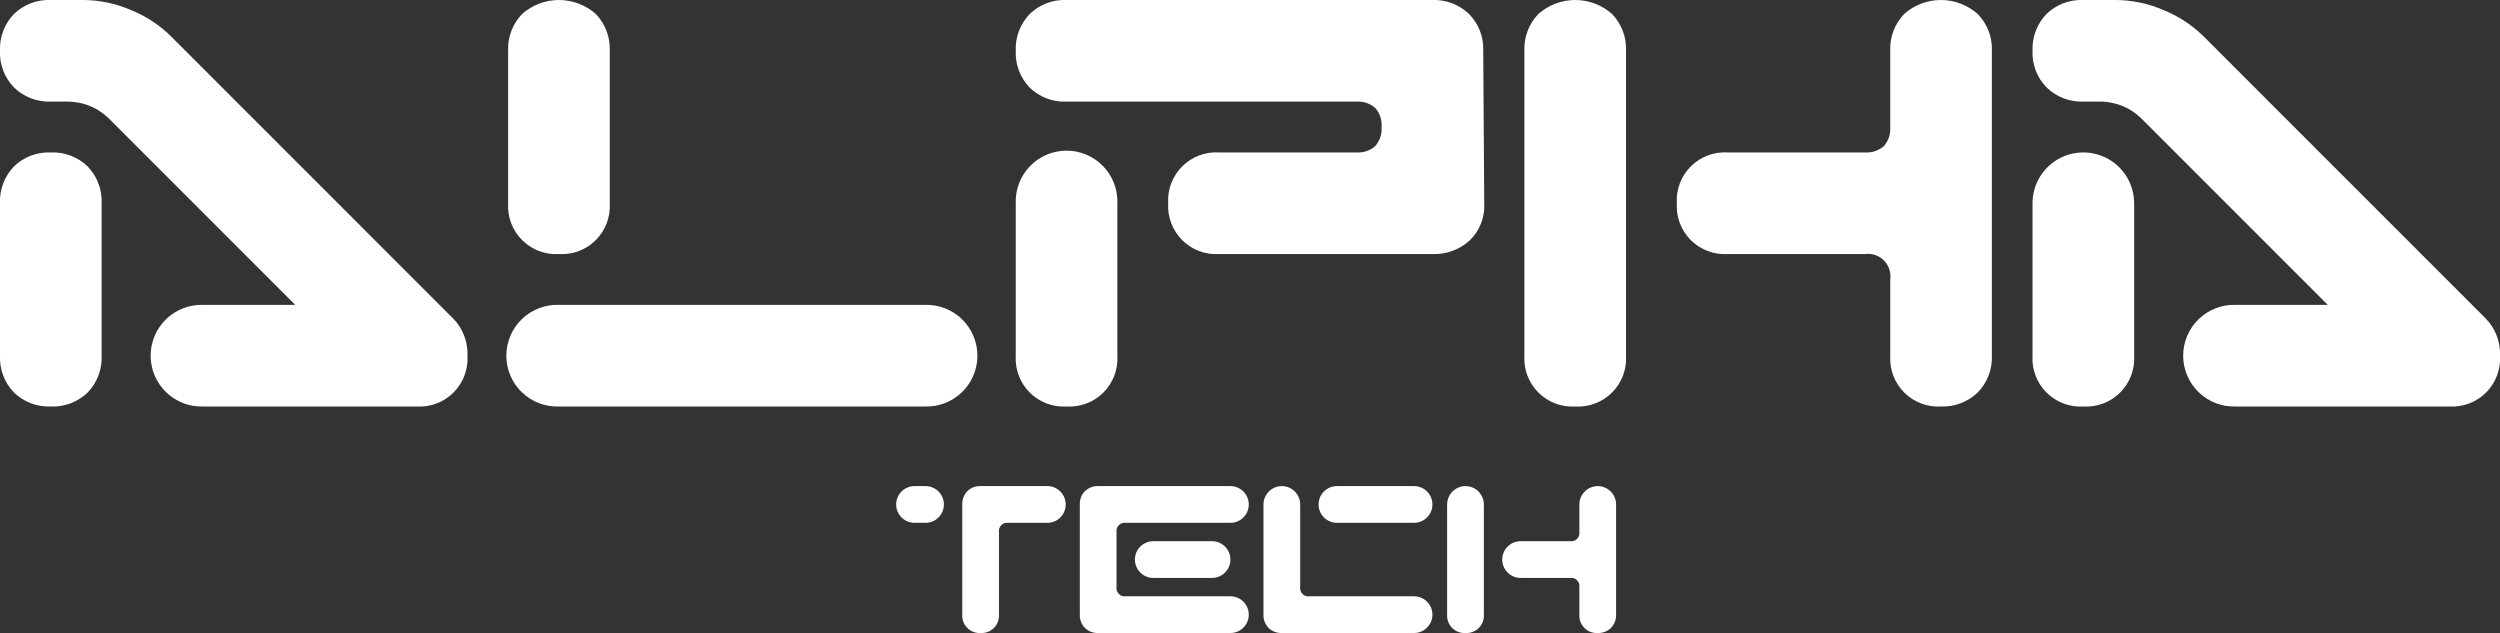 <svg xmlns="http://www.w3.org/2000/svg" xmlns:xlink="http://www.w3.org/1999/xlink" width="408.36" height="103.4" viewBox="0 0 408.36 103.4">
  <rect x="0" y="0" width="408.36" height="103.4" fill="#333333" stroke="none"/>
  <defs>
    <clipPath id="clip-path">
      <path id="Exclusion_3" data-name="Exclusion 3" d="M260.98,103.4a2.835,2.835,0,0,1-3-3V95.9a1.329,1.329,0,0,0-1.5-1.5h-8.1a3,3,0,1,1,0-6h8.1a1.329,1.329,0,0,0,1.5-1.5V82.4a3,3,0,1,1,6,0v18a2.924,2.924,0,0,1-.84,2.174A2.965,2.965,0,0,1,260.98,103.4Zm-21.6,0a2.835,2.835,0,0,1-3-3v-18a3,3,0,1,1,6,0v18a2.835,2.835,0,0,1-3,3Zm-8.4,0h-21.6a2.968,2.968,0,0,1-2.16-.825,2.924,2.924,0,0,1-.84-2.174v-18a3,3,0,1,1,6,0V95.9a1.329,1.329,0,0,0,1.5,1.5h17.1a3,3,0,1,1,0,6Zm-30,0h-21.6a2.965,2.965,0,0,1-2.16-.825,2.924,2.924,0,0,1-.84-2.174v-18a2.925,2.925,0,0,1,.84-2.175,2.965,2.965,0,0,1,2.16-.825h21.6a3,3,0,1,1,0,6h-17.1a1.33,1.33,0,0,0-1.5,1.5v9a1.329,1.329,0,0,0,1.5,1.5h17.1a3,3,0,1,1,0,6Zm-40.8,0a2.835,2.835,0,0,1-3-3v-18A2.965,2.965,0,0,1,158,80.24a2.922,2.922,0,0,1,2.175-.841h10.8a2.921,2.921,0,0,1,2.174.841,2.994,2.994,0,0,1-2.174,5.16h-6.3a1.33,1.33,0,0,0-1.5,1.5v13.5a2.835,2.835,0,0,1-3,3Zm37.8-9h-9.6a3,3,0,1,1,0-6h9.6a3,3,0,1,1,0,6Zm33-9h-12.6a3,3,0,1,1,0-6h12.6a3,3,0,1,1,0,6Zm-79.8,0h-1.8a3,3,0,1,1,0-6h1.8a3,3,0,1,1,0,6Zm248.88-19H365.2a8.305,8.305,0,1,1,0-16.6h15.023L349.928,19.5a9.647,9.647,0,0,0-7.055-2.905H340.3a8.2,8.2,0,0,1-5.976-2.282A8.09,8.09,0,0,1,332,8.3a8.17,8.17,0,0,1,2.282-6.017A8.17,8.17,0,0,1,340.3,0h5.4a19.933,19.933,0,0,1,7.636,1.618,20.043,20.043,0,0,1,6.557,4.275l46.148,46.147a8.232,8.232,0,0,1,2.324,6.06,7.841,7.841,0,0,1-8.3,8.3Zm-59.76,0a7.841,7.841,0,0,1-8.3-8.3V33.2a8.3,8.3,0,1,1,16.6,0V58.1a7.841,7.841,0,0,1-8.3,8.3Zm-23.24,0a7.841,7.841,0,0,1-8.3-8.3V45.65a3.668,3.668,0,0,0-4.15-4.15H282.2a7.841,7.841,0,0,1-8.3-8.3,7.841,7.841,0,0,1,8.3-8.3h22.41a4.246,4.246,0,0,0,3.112-1.037,4.246,4.246,0,0,0,1.037-3.112V8.3a8.17,8.17,0,0,1,2.282-6.017,9.019,9.019,0,0,1,11.993,0A8.093,8.093,0,0,1,325.36,8.3V58.1a8.093,8.093,0,0,1-2.324,6.017A8.208,8.208,0,0,1,317.06,66.4Zm-59.76,0a7.841,7.841,0,0,1-8.3-8.3V8.3a8.17,8.17,0,0,1,2.282-6.017,9.073,9.073,0,0,1,12.035,0A8.17,8.17,0,0,1,265.6,8.3V58.1a7.841,7.841,0,0,1-8.3,8.3Zm-83.084,0a7.841,7.841,0,0,1-8.3-8.3V33.2a8.305,8.305,0,1,1,16.6,0V58.1a7.841,7.841,0,0,1-8.3,8.3Zm-23.157,0H91.3a8.305,8.305,0,1,1,0-16.6h59.76a8.305,8.305,0,1,1,0,16.6Zm-83,0H33.2a8.305,8.305,0,1,1,0-16.6H48.223L17.928,19.5A9.647,9.647,0,0,0,10.873,16.6H8.3a8.205,8.205,0,0,1-5.976-2.282A8.09,8.09,0,0,1,0,8.3,8.17,8.17,0,0,1,2.282,2.282,8.17,8.17,0,0,1,8.3,0h5.4a19.933,19.933,0,0,1,7.636,1.618,20.043,20.043,0,0,1,6.557,4.275L74.036,52.041A8.232,8.232,0,0,1,76.36,58.1a7.841,7.841,0,0,1-8.3,8.3ZM8.3,66.4a8.173,8.173,0,0,1-6.017-2.282A8.17,8.17,0,0,1,0,58.1V33.2a8.17,8.17,0,0,1,2.282-6.017A8.17,8.17,0,0,1,8.3,24.9a8.168,8.168,0,0,1,6.017,2.282A8.17,8.17,0,0,1,16.6,33.2V58.1a8.17,8.17,0,0,1-2.282,6.017A8.17,8.17,0,0,1,8.3,66.4ZM233.977,41.5h-34.86a7.841,7.841,0,0,1-8.3-8.3,7.841,7.841,0,0,1,8.3-8.3h22.41a4.246,4.246,0,0,0,3.112-1.037,4.246,4.246,0,0,0,1.037-3.112,4.247,4.247,0,0,0-1.037-3.113,4.246,4.246,0,0,0-3.112-1.038h-47.31a8.17,8.17,0,0,1-6.017-2.282A8.17,8.17,0,0,1,165.917,8.3,8.173,8.173,0,0,1,168.2,2.282,8.17,8.17,0,0,1,174.217,0h59.76a8.2,8.2,0,0,1,5.976,2.282A8.09,8.09,0,0,1,242.277,8.3l.166,25.066a7.776,7.776,0,0,1-2.365,5.893A8.547,8.547,0,0,1,233.977,41.5ZM91.3,41.5A7.841,7.841,0,0,1,83,33.2V8.3a8.173,8.173,0,0,1,2.282-6.017,9.075,9.075,0,0,1,12.036,0A8.173,8.173,0,0,1,99.6,8.3V33.2a7.841,7.841,0,0,1-8.3,8.3Z" transform="translate(-329.18 -239.4)"/>
    </clipPath>
  </defs>
  <g id="Mask_Group_1" data-name="Mask Group 1" transform="translate(329.18 239.4)" clip-path="url(#clip-path)">
    <rect id="Rectangle_25" data-name="Rectangle 25" width="433" height="141" transform="translate(-342 -252)" fill="#fff"/>
  </g>
</svg>
